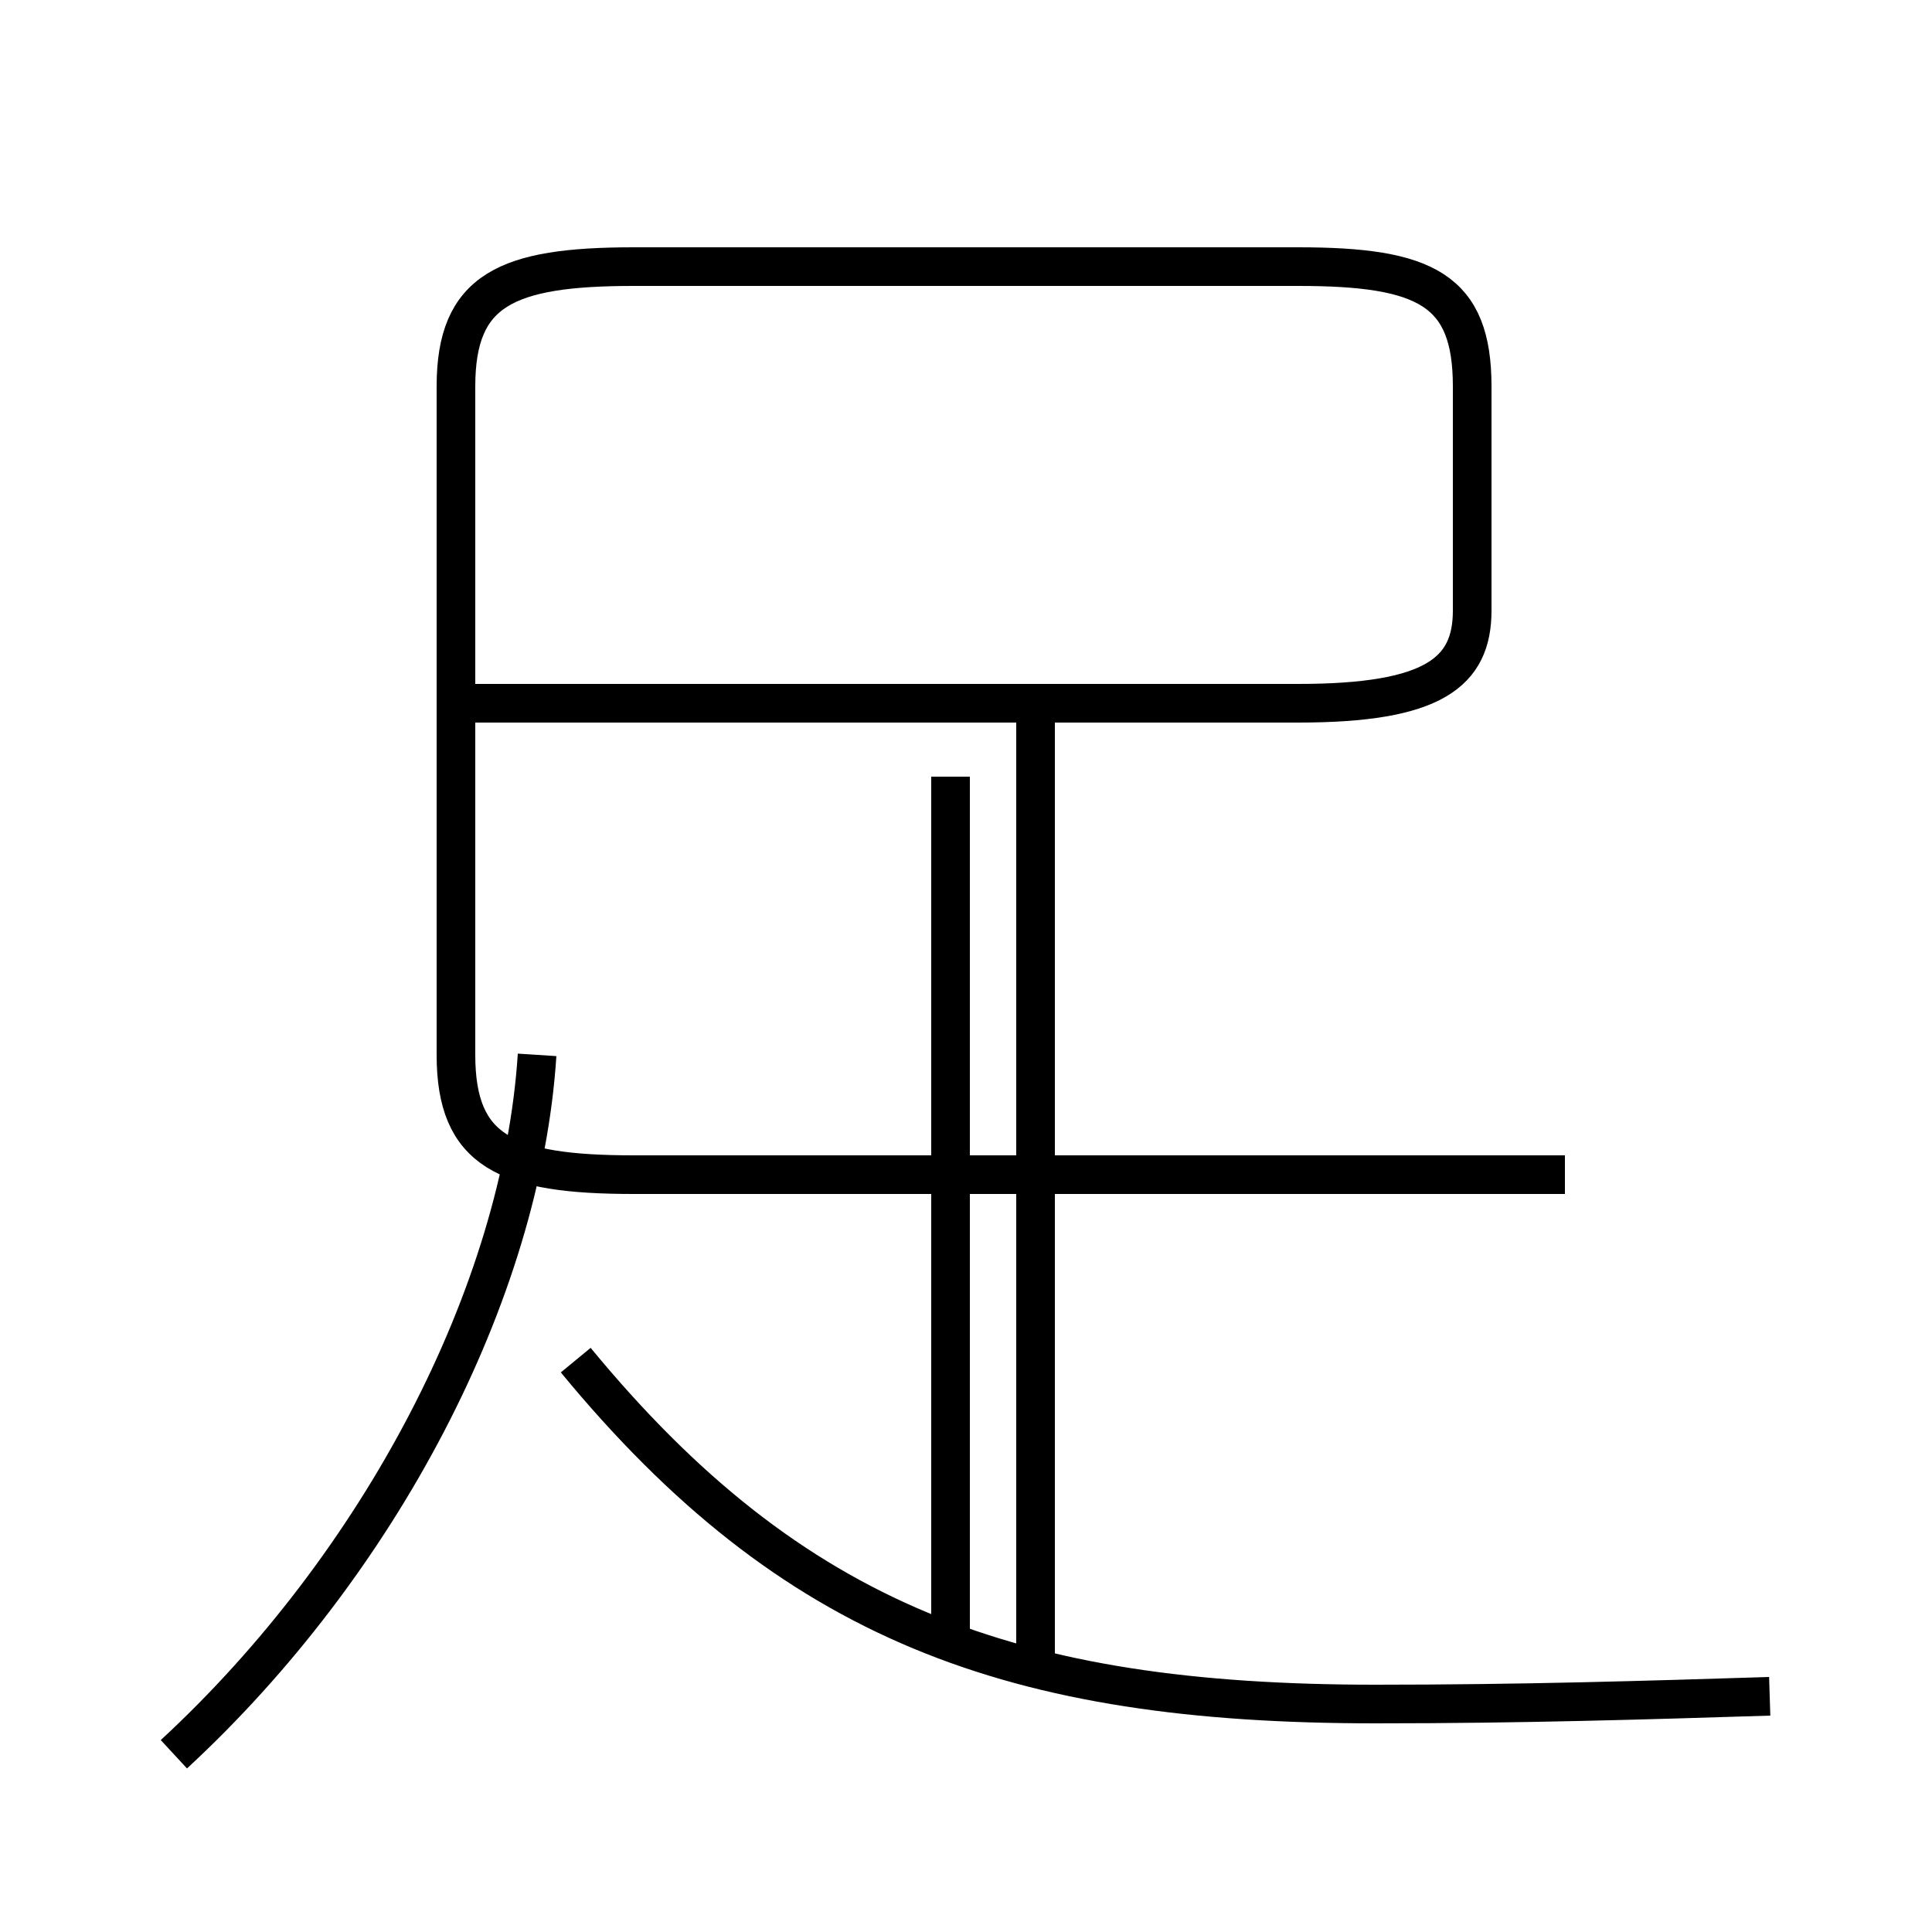 <?xml version='1.0' encoding='utf8'?>
<svg viewBox="0.0 -44.0 50.0 50.0" version="1.1" xmlns="http://www.w3.org/2000/svg">
<rect x="0.0" y="-44.0" width="50.0" height="50.0" fill="#808080" stroke="none"/>
<rect x="-1000" y="-1000" width="2000" height="2000" stroke="white" fill="white"/>
<g style="fill:none; stroke:#000000;  stroke-width:1">
<path d="M 4.5 -1.4 C 9.8 3.5 13.5 10.5 13.9 16.7 M 24.6 1.8 L 24.6 23.9 M 40.5 13.6 L 16.4 13.6 C 13.1 13.6 11.8 14.2 11.8 16.7 L 11.8 34.0 C 11.8 36.5 13.1 37.1 16.4 37.1 L 33.6 37.1 C 36.9 37.1 38.1 36.5 38.1 34.0 L 38.1 28.2 C 38.1 26.6 37.1 25.8 33.6 25.8 L 11.6 25.8 M 45.8 0.1 C 42.6 -0.0 39.4 -0.1 35.6 -0.1 C 26.2 -0.1 20.5 2.0 14.9 8.8 M 26.8 0.7 L 26.8 25.9 " transform="scale(1, -1)" />
</g>
</svg>